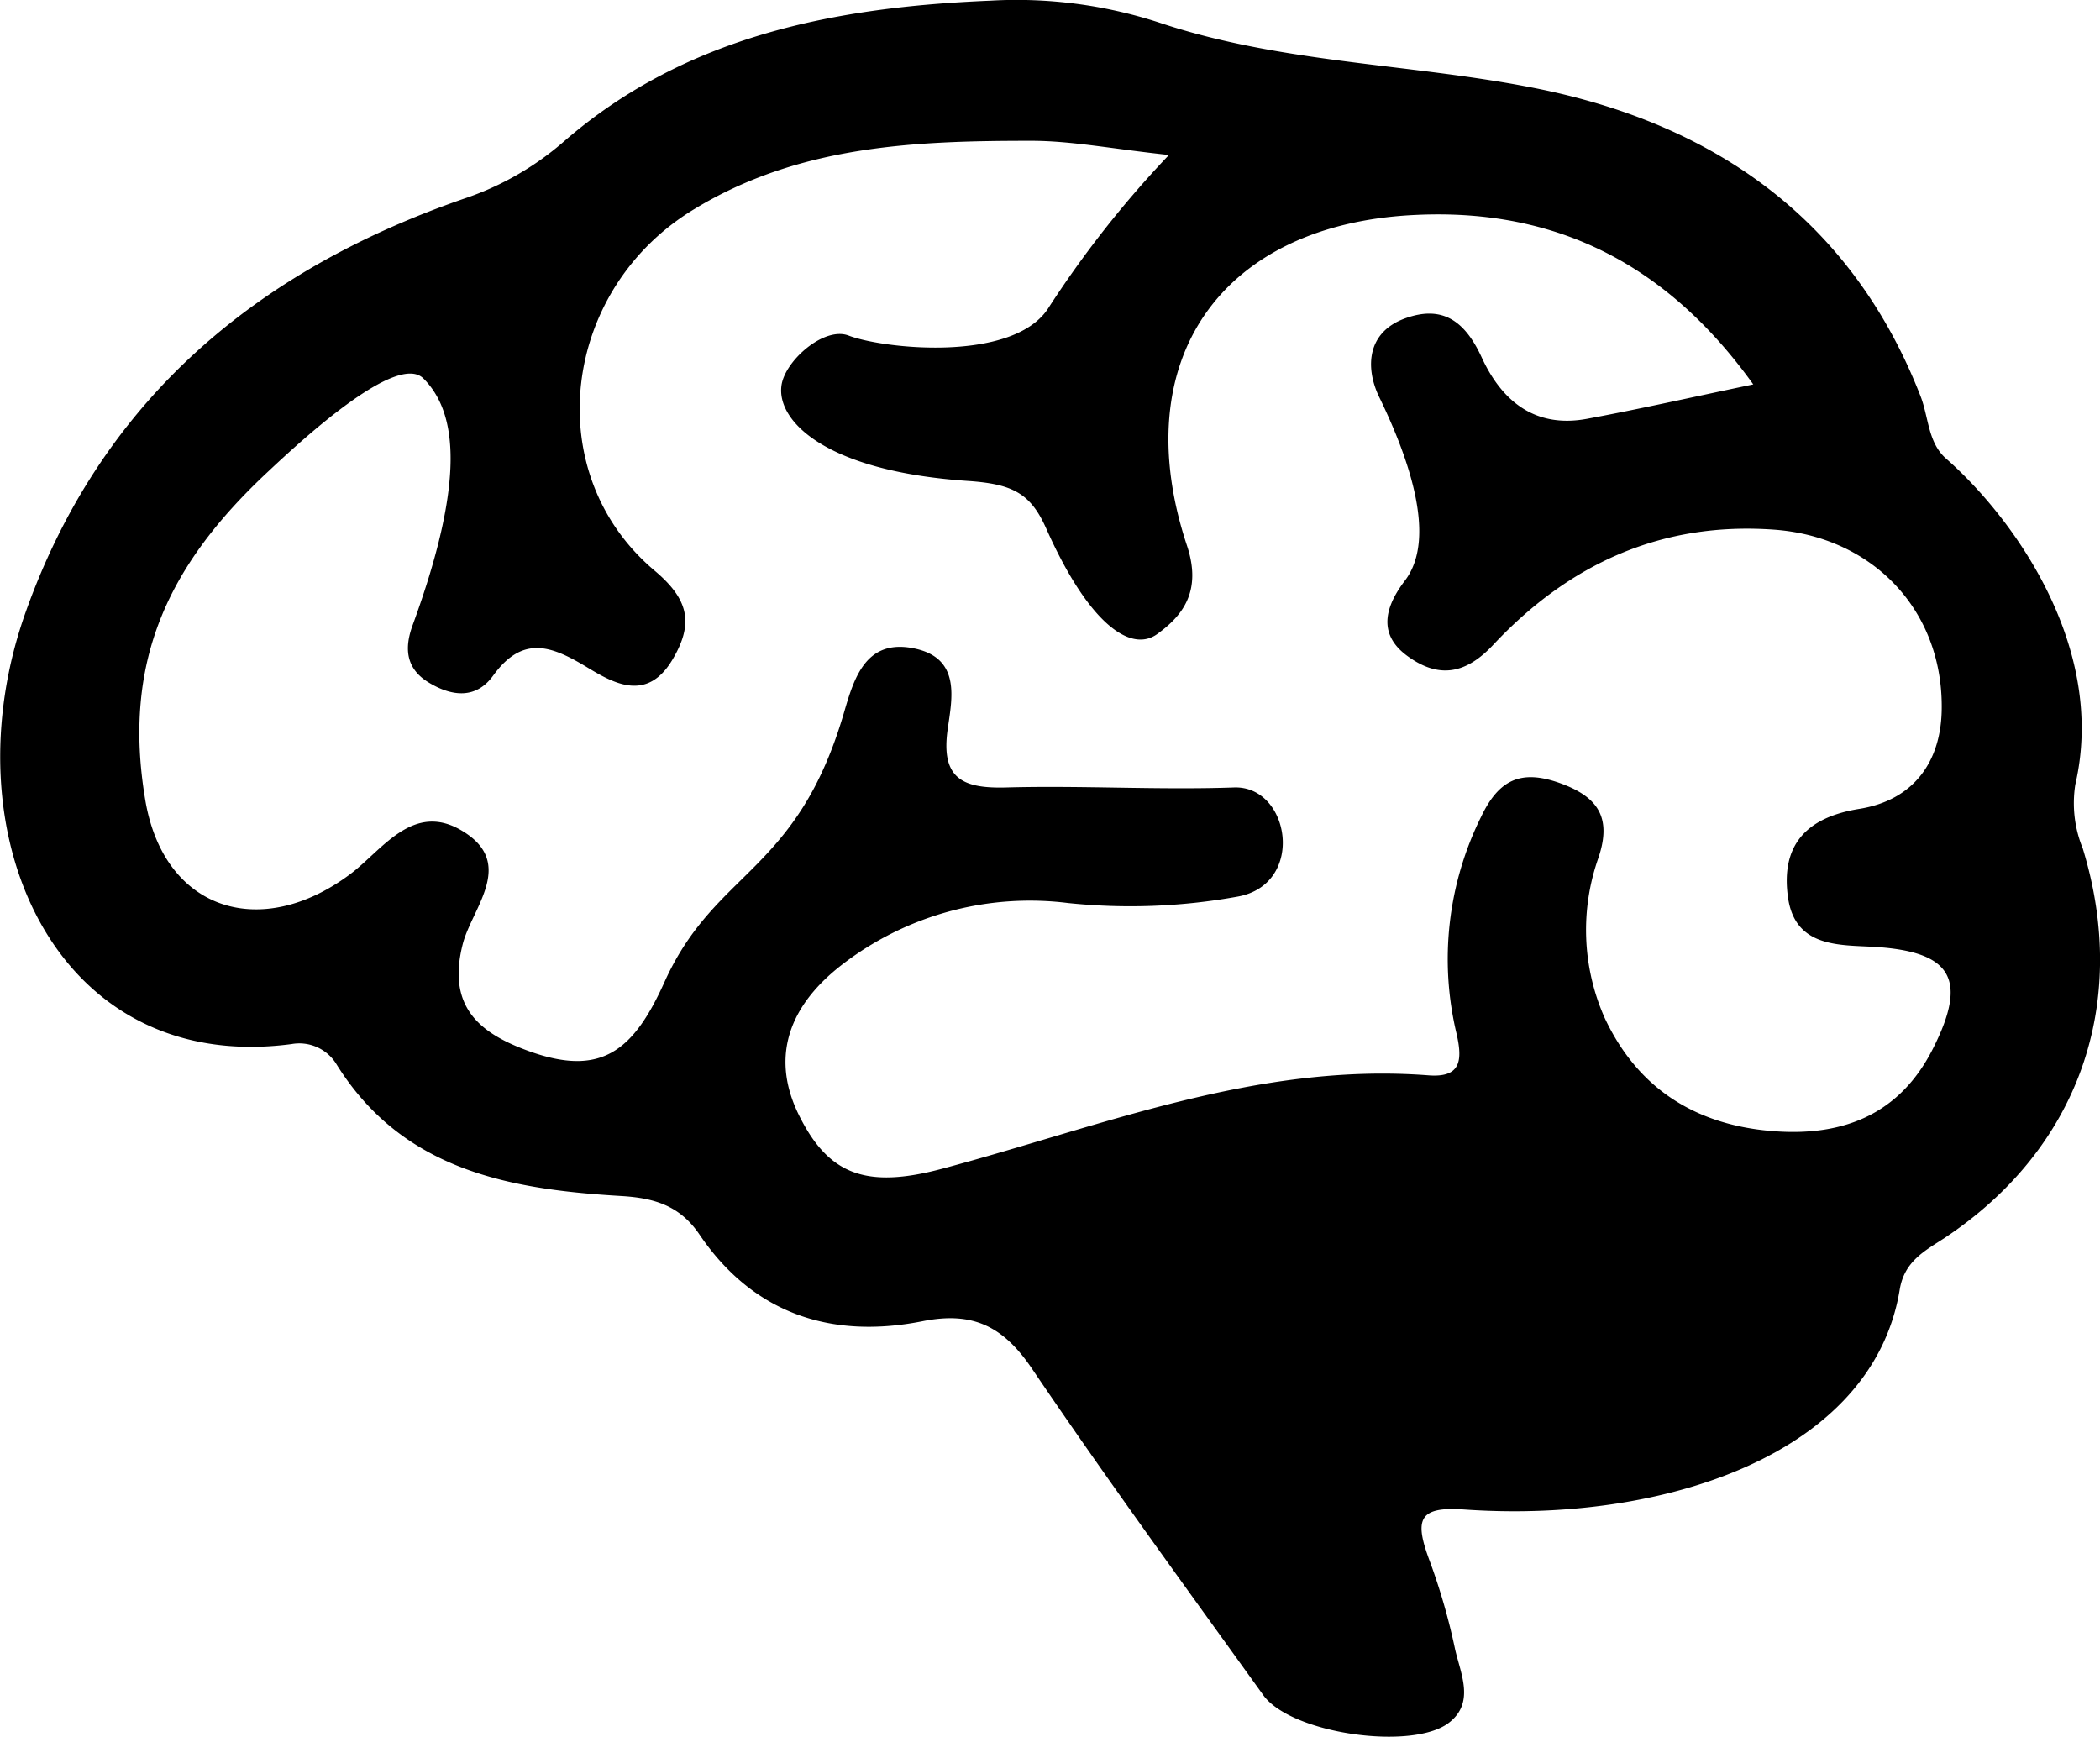 <svg
  xmlns="http://www.w3.org/2000/svg"
  viewBox="0 0 159.89 132.24"
  fill="currentColor"
  className="h-10 w-10 fill-slate-700 drop-shadow group-hover:fill-red-500"
>
  <path d="M75.41.05A35,35,0,0,1,88.26,1.72c9.33,3.12,19.17,3.11,28.66,5,13.62,2.71,24.06,10,29.3,23.43.63,1.61.56,3.54,1.94,4.76,5.33,4.69,12.24,14.51,9.85,24.83a9.12,9.12,0,0,0,.57,4.87c3.61,11.8-.32,22.88-10.52,29.65-1.54,1-3.07,1.79-3.42,3.94-2.07,12.59-18.07,17.8-33.16,16.74-3.56-.25-3.81.8-2.57,4.07a48,48,0,0,1,1.88,6.58c.43,1.89,1.52,4.07-.49,5.6-2.79,2.12-12,.83-14.12-2.12-5.93-8.25-11.92-16.45-17.61-24.86-2.16-3.19-4.46-4.38-8.32-3.61-6.94,1.38-12.9-.55-17-6.61-1.49-2.19-3.43-2.77-5.93-2.92-8.5-.5-16.65-1.94-21.68-10a3.32,3.32,0,0,0-3.44-1.57C4.13,81.9-4.08,63.33,2,46.48c5.76-16.06,17.56-25.9,33.32-31.35a22.37,22.37,0,0,0,7.64-4.38C52.22,2.72,63.58.54,75.41.05ZM89,11.8c-4.32-.46-7.44-1.09-10.56-1.08-8.84,0-17.6.36-25.56,5.19C42.76,22,41,36,49.84,43.45c2.6,2.19,3,4,1.37,6.76-1.9,3.2-4.36,1.9-6.44.64-2.71-1.64-4.93-2.57-7.22.59-1.28,1.77-3.08,1.63-4.89.54s-1.86-2.68-1.25-4.36c4-10.92,3.45-16.2.82-18.81-2-1.95-9,4.45-11.82,7.1-7.5,7-11.14,14.35-9.35,25,1.42,8.46,8.84,10.74,15.63,5.63,2.43-1.83,4.79-5.57,8.56-3.24,4,2.45.73,5.81,0,8.52-1.26,4.83,1.25,6.85,5,8.21,5.54,2,8,0,10.39-5.36,3.9-8.52,10.1-8.18,13.67-20.58.76-2.61,1.7-5.45,5.28-4.72s2.9,3.79,2.57,6.11c-.55,3.79,1.11,4.57,4.44,4.48,5.77-.16,11.56.2,17.33,0,4.3-.18,5.51,7.37.31,8.31a45.82,45.82,0,0,1-12.92.49A23.42,23.42,0,0,0,64,73.54c-4.2,3.3-5.23,7.23-3.16,11.39C63.07,89.42,65.9,90.54,71.7,89c12.18-3.24,24-8.12,37.06-7.12,2.46.19,2.61-1.11,2.14-3.17a24.38,24.38,0,0,1,1.88-16.54c1.33-2.78,3-3.6,5.94-2.56s4,2.62,3,5.65a16.52,16.52,0,0,0,.44,12.21c2.53,5.44,7,8.25,13,8.67,5.33.38,9.52-1.38,12-6.27,2.72-5.35,1.41-7.41-4.43-7.77-2.69-.16-6.07.07-6.6-3.8s1.3-6.05,5.43-6.71,6.3-3.59,6.28-7.81c0-7.42-5.33-12.91-12.76-13.45-8.59-.62-15.62,2.61-21.39,8.77-2.08,2.22-4.14,2.61-6.56.83s-1.47-4-.17-5.71c2.59-3.36.06-9.87-2-14.09-1-2.16-.89-4.82,2-5.88s4.6.22,5.87,3c1.5,3.24,4,5.38,8,4.64s8.05-1.66,12.66-2.62c-6.46-9-14.81-13.4-25.61-12.91C92.93,17,85.7,27.46,90.37,41.53c1.18,3.54-.39,5.39-2.25,6.74-2,1.46-5.21-.72-8.45-8-1.2-2.71-2.56-3.42-6-3.65C62.73,35.87,59.12,32,59.5,29.35c.26-1.88,3.24-4.51,5.11-3.8,2.59,1,12.36,2.07,15.15-2A79.65,79.65,0,0,1,89,11.8Z" />
</svg>